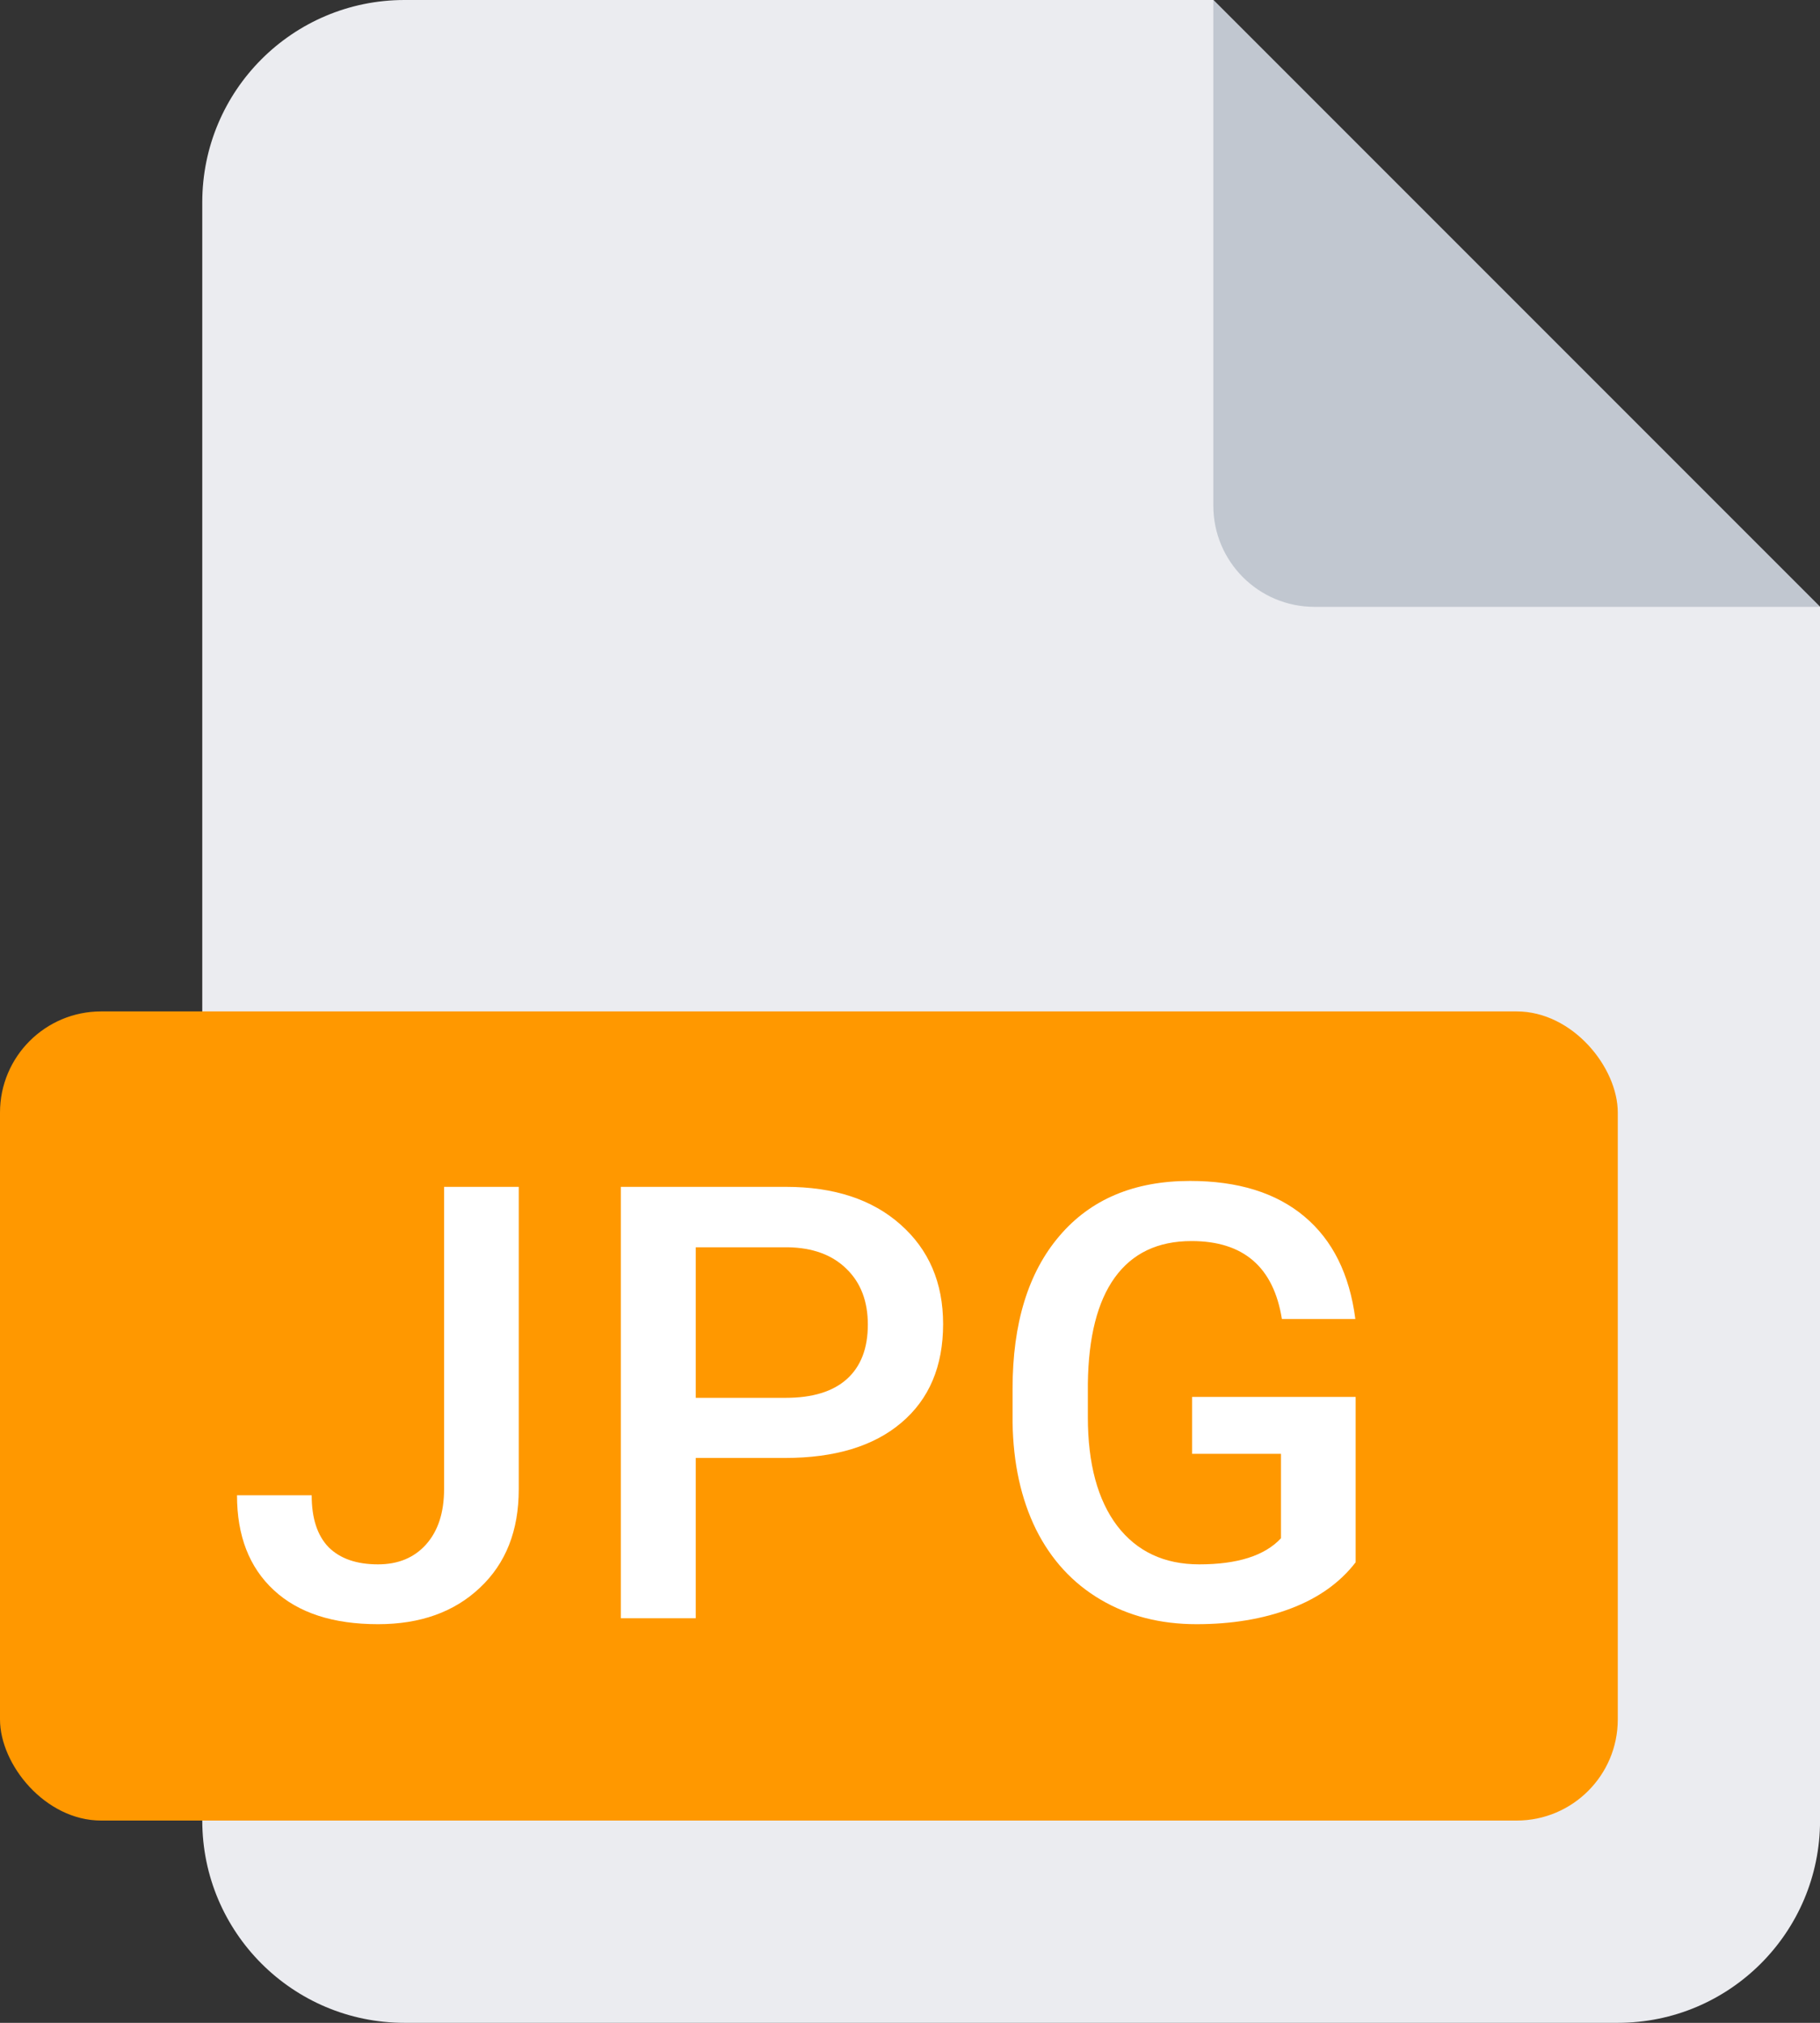 <svg width="36" height="40" viewBox="0 0 36 40" fill="none" xmlns="http://www.w3.org/2000/svg">
<rect x="0" y="0" width="36" height="40" fill="#333333" stroke="none"/>
<path fill-rule="evenodd" clip-rule="evenodd" d="M8.001 0C5.791 0 4.001 1.791 4.001 4V36C4.001 38.209 5.791 40 8.001 40H32.001C34.21 40 36.001 38.209 36.001 36V12L24 0H8.001Z" fill="#EBECF0"/>
<path d="M24 10V0L36 12H26C24.896 12 24 11.105 24 10Z" fill="#C1C7D0"/>
<rect x="0" y="20" width="32" height="16" rx="2" fill="#FF9800"/>
<path d="M8.784 23.469H10.261V29.451C10.261 30.268 10.005 30.916 9.493 31.396C8.985 31.877 8.313 32.117 7.477 32.117C6.587 32.117 5.899 31.893 5.415 31.443C4.93 30.994 4.688 30.369 4.688 29.568H6.165C6.165 30.021 6.276 30.363 6.499 30.594C6.725 30.82 7.052 30.934 7.477 30.934C7.876 30.934 8.192 30.803 8.427 30.541C8.665 30.275 8.784 29.91 8.784 29.445V23.469Z" fill="white"/>
<path d="M13.762 28.83V32H12.28V23.469H15.543C16.497 23.469 17.252 23.717 17.811 24.213C18.373 24.709 18.655 25.365 18.655 26.182C18.655 27.018 18.379 27.668 17.829 28.133C17.282 28.598 16.514 28.83 15.526 28.83H13.762ZM13.762 27.641H15.543C16.071 27.641 16.473 27.518 16.75 27.271C17.028 27.021 17.166 26.662 17.166 26.193C17.166 25.732 17.026 25.365 16.745 25.092C16.463 24.814 16.077 24.672 15.584 24.664H13.762V27.641Z" fill="white"/>
<path d="M26.815 30.893C26.506 31.295 26.078 31.6 25.531 31.807C24.985 32.014 24.363 32.117 23.668 32.117C22.953 32.117 22.32 31.955 21.77 31.631C21.219 31.307 20.793 30.844 20.492 30.242C20.195 29.637 20.041 28.932 20.029 28.127V27.459C20.029 26.17 20.338 25.164 20.955 24.441C21.572 23.715 22.434 23.352 23.539 23.352C24.488 23.352 25.242 23.586 25.801 24.055C26.36 24.523 26.695 25.199 26.809 26.082H25.356C25.192 25.055 24.596 24.541 23.569 24.541C22.904 24.541 22.399 24.781 22.051 25.262C21.707 25.738 21.529 26.439 21.518 27.365V28.021C21.518 28.943 21.711 29.66 22.098 30.172C22.488 30.68 23.029 30.934 23.721 30.934C24.479 30.934 25.018 30.762 25.338 30.418V28.748H23.58V27.623H26.815V30.893Z" fill="white"/>
</svg>
